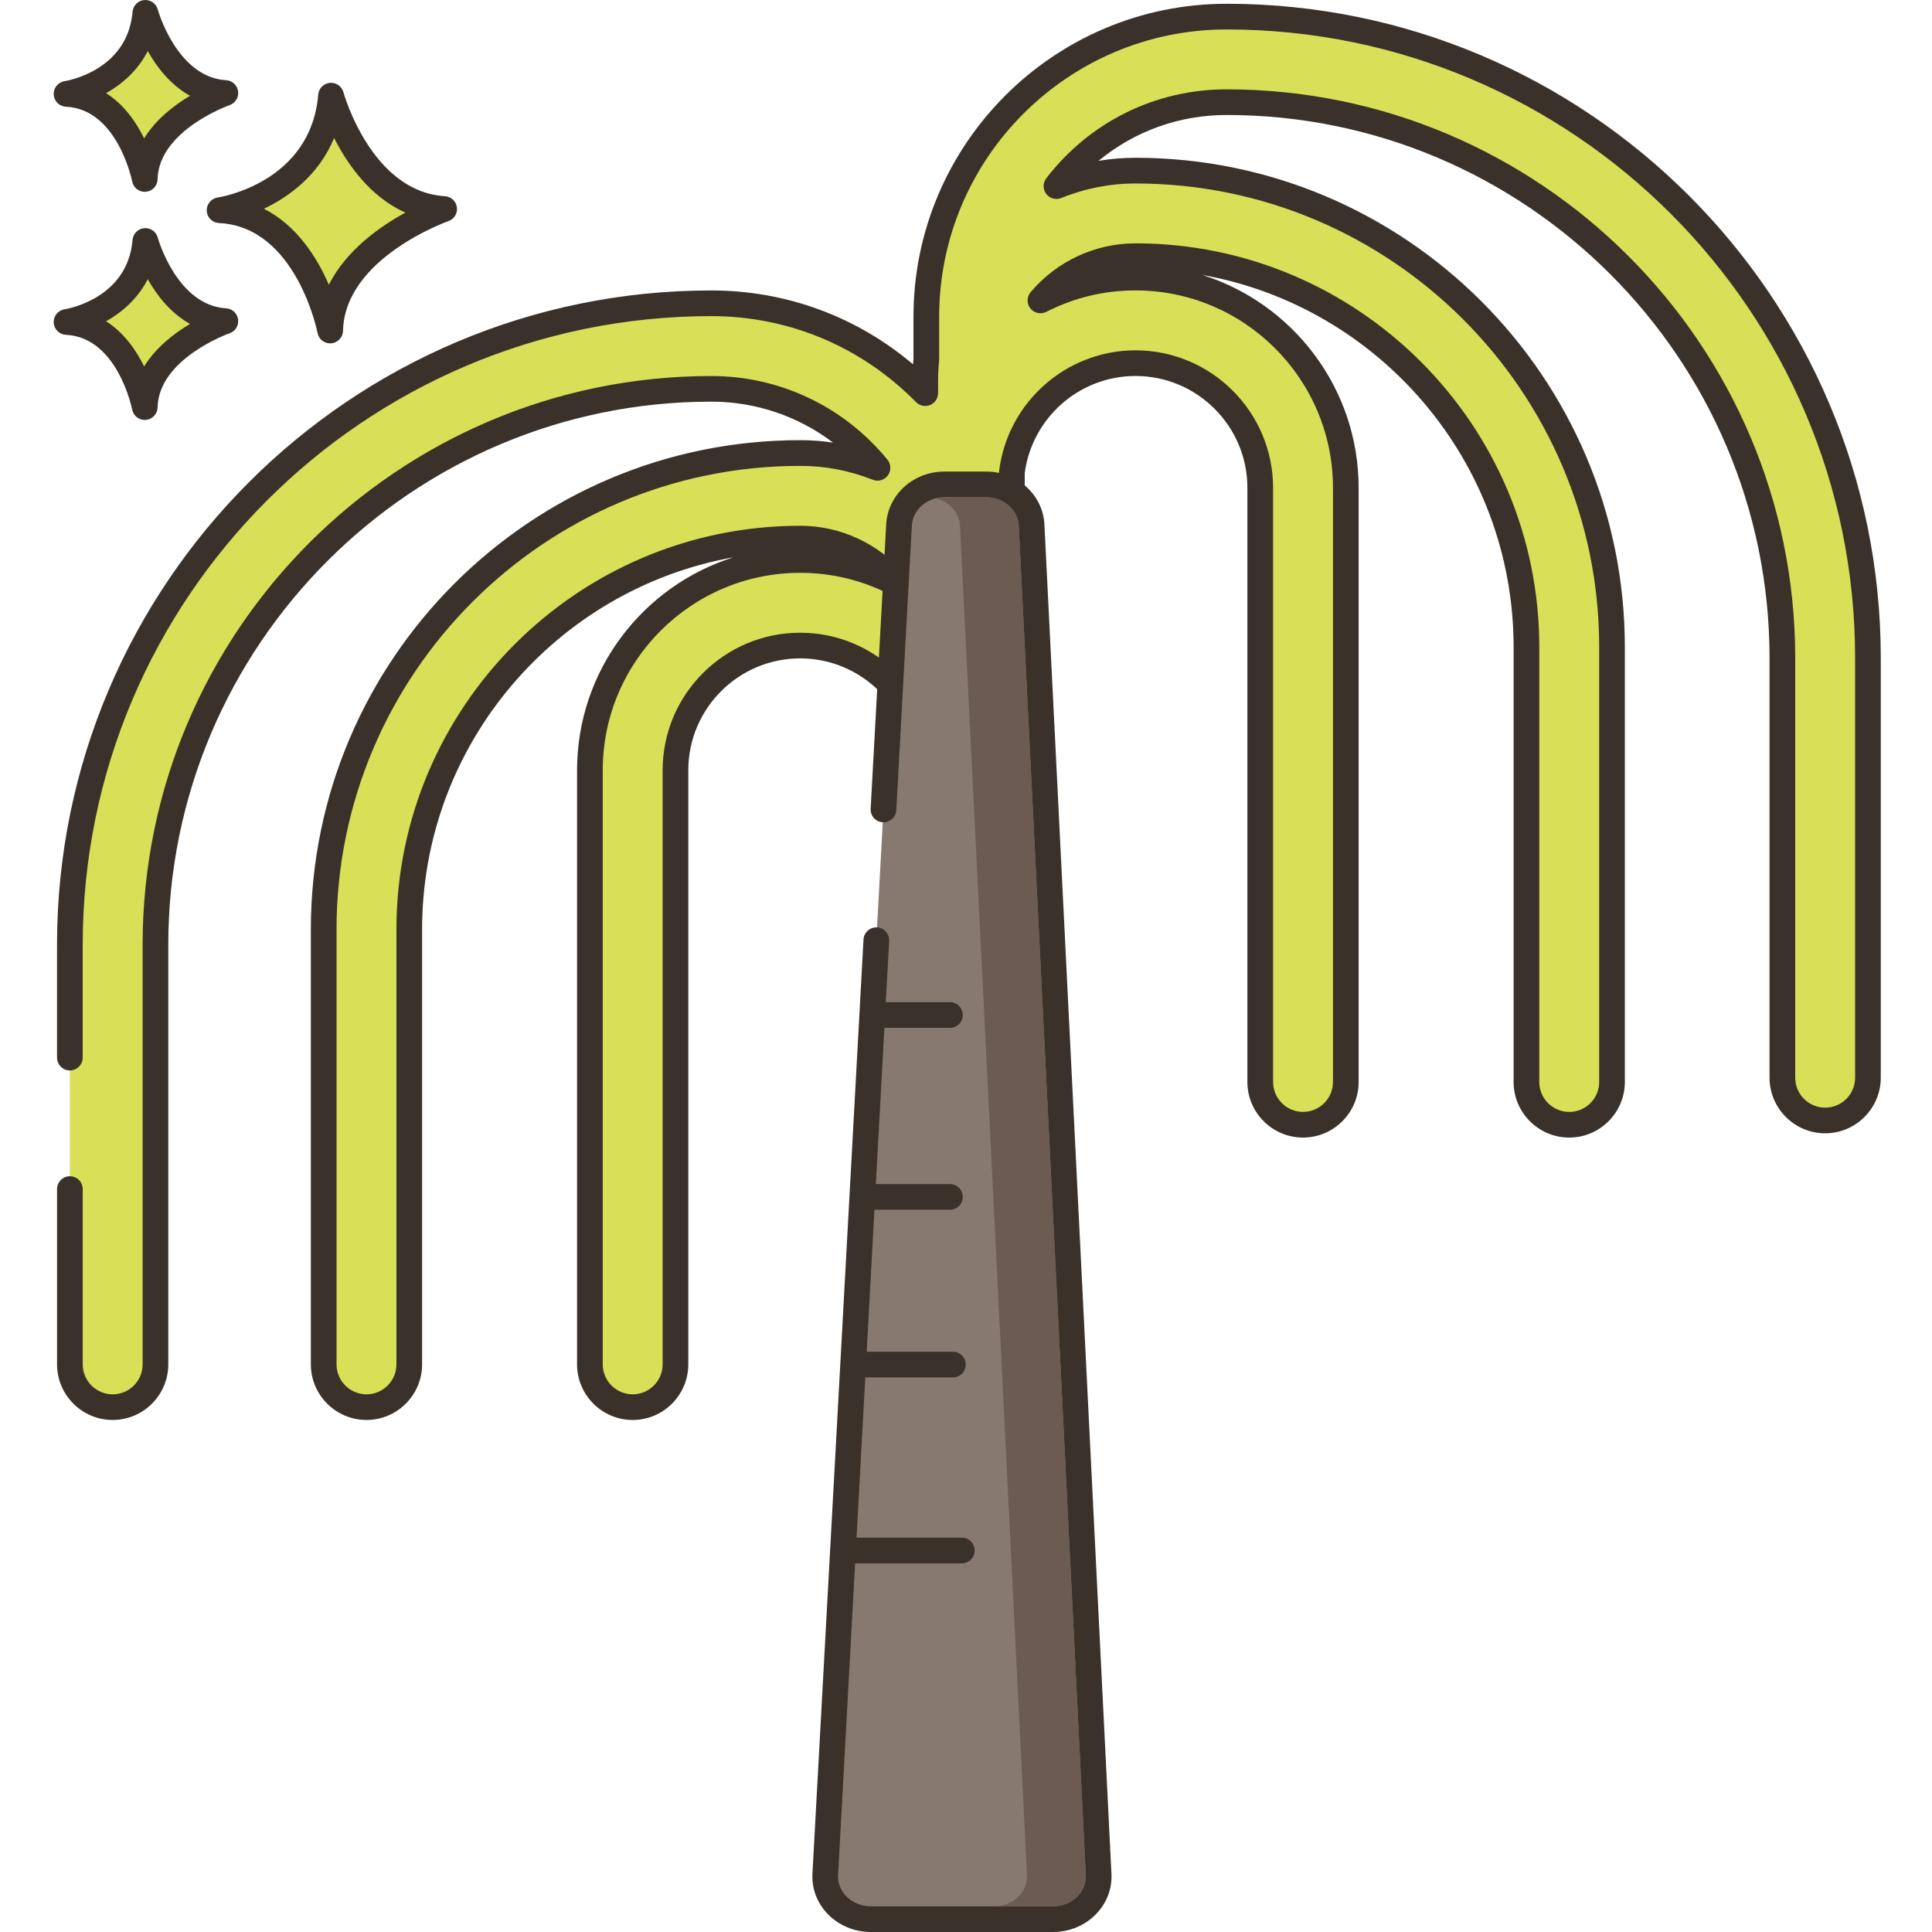 <?xml version="1.0" encoding="UTF-8"?>
<!DOCTYPE svg PUBLIC '-//W3C//DTD SVG 1.0//EN'
          'http://www.w3.org/TR/2001/REC-SVG-20010904/DTD/svg10.dtd'>
<svg contentScriptType="text/ecmascript" width="100pt" xmlns:xlink="http://www.w3.org/1999/xlink" zoomAndPan="magnify" contentStyleType="text/css" viewBox="-12 0 451 451.549" height="100.0pt" preserveAspectRatio="xMidYMid meet" xmlns="http://www.w3.org/2000/svg" version="1.0"
><path style="fill:#d7e057;" d="m274.391 3.879c-38.691 0-70.168 31.477-70.168 70.168v9.996c-.168 1.641-.254 3.305-.254 4.984v2.859c-12.734-12.953-30.441-21.008-50-21.008-82.664 0-149.914 67.254-149.914 149.914v98.086c0 5.523 4.477 10 10 10 5.523 0 10-4.477 10-10v-98.086c0-71.633 58.281-129.914 129.914-129.914 15.641 0 29.633 7.203 38.84 18.457-5.598-2.219-11.691-3.457-18.066-3.457-61.406 0-111.367 49.961-111.367 111.367v101.633c0 5.523 4.477 10 10 10s10-4.477 10-10v-101.633c0-50.379 40.984-91.367 91.367-91.367 8.902 0 16.875 4.023 22.227 10.34-6.68-3.406-14.23-5.34-22.227-5.34-27.102 0-49.148 22.051-49.148 49.148v138.852c0 5.523 4.477 10 10 10s10-4.477 10-10v-138.852c0-16.07 13.074-29.148 29.148-29.148 16.07 0 29.145 13.078 29.145 29.148v5.852c0 .848.137 1.652.336 2.441v1.559c0 .809.121 1.582.301 2.336 2.016 1.613 3.477 3.738 4.387 6.109 1.543.973 3.355 1.555 5.312 1.555 5.523 0 10-4.477 10-10v-79.484c1.801-14.359 14.059-25.516 28.895-25.516 16.074 0 29.148 13.078 29.148 29.148v138.852c0 5.523 4.477 10 10 10s10-4.477 10-10v-138.852c0-27.098-22.047-49.148-49.148-49.148-7.996 0-15.543 1.934-22.227 5.34 5.352-6.312 13.324-10.34 22.227-10.34 50.379 0 91.367 40.988 91.367 91.367v101.633c0 5.523 4.477 10 10 10s10-4.477 10-10v-101.633c0-61.406-49.957-111.363-111.367-111.363-6.535 0-12.773 1.293-18.484 3.621 9.184-11.918 23.582-19.621 39.758-19.621 71.633 0 129.914 58.281 129.914 129.914v98.086c0 5.523 4.477 10 10 10 5.523 0 10-4.477 10-10v-98.09c0-82.66-67.254-149.914-149.914-149.914zm0 0"
  /><path style="fill:#3a312a;" d="m274.391.883c-40.348 0-73.168 32.82-73.168 73.168v9.844c-.043.414-.074.832-.109 1.25-13.188-11.176-29.688-17.262-47.145-17.262-84.316 0-152.914 68.598-152.914 152.914v26.383c0 1.656 1.344 3 3 3s3-1.344 3-3v-26.383c0-81.008 65.906-146.914 146.914-146.914 18.117 0 35.113 7.141 47.863 20.109.852.867 2.145 1.133 3.277.672 1.125-.461 1.863-1.559 1.863-2.777v-2.855c0-1.555.078-3.133.234-4.688.012-.102.016-.199.016-.301v-9.992c0-37.039 30.133-67.168 67.168-67.168 81.012 0 146.914 65.906 146.914 146.914v98.086c0 3.859-3.137 7-7 7-3.859 0-7-3.141-7-7v-98.086c0-73.289-59.625-132.914-132.914-132.914-16.598 0-31.953 7.574-42.129 20.789-.828 1.074-.832 2.57-.012 3.648.824 1.082 2.266 1.469 3.52.961 5.535-2.258 11.371-3.398 17.352-3.398 59.754 0 108.367 48.613 108.367 108.367v101.633c0 3.859-3.141 7-7 7s-7-3.141-7-7v-101.637c0-52.035-42.332-94.367-94.367-94.367-9.441 0-18.375 4.156-24.516 11.398-.922 1.09-.949 2.68-.062 3.801s2.445 1.457 3.715.812c6.52-3.324 13.539-5.012 20.863-5.012 25.449 0 46.148 20.703 46.148 46.148v138.852c0 3.859-3.141 7-7 7s-7-3.141-7-7v-138.848c0-17.727-14.422-32.148-32.148-32.148-16.16 0-29.863 12.098-31.871 28.137-.016.125-.027.25-.027.375v79.488c0 3.859-3.137 7-7 7-1.012 0-2.016-.23-2.945-.676-.984-2.145-2.344-4.047-4.004-5.582-.031-.262-.051-.508-.051-.742v-1.562c0-.25-.031-.492-.09-.734-.164-.656-.242-1.199-.242-1.703v-5.852c0-17.727-14.422-32.148-32.148-32.148-17.727 0-32.148 14.422-32.148 32.148v138.852c0 3.859-3.141 7-7 7s-7-3.141-7-7v-138.852c0-25.449 20.703-46.148 46.148-46.148 7.324 0 14.344 1.688 20.867 5.012 1.273.645 2.828.305 3.711-.812.887-1.121.863-2.711-.062-3.801-6.137-7.242-15.074-11.395-24.516-11.395-52.035 0-94.367 42.332-94.367 94.363v101.637c0 3.859-3.137 7-7 7-3.859 0-7-3.141-7-7v-101.637c0-59.75 48.617-108.363 108.367-108.363 5.832 0 11.539 1.09 16.961 3.242 1.27.508 2.719.086 3.531-1.02.805-1.102.766-2.613-.102-3.672-10.168-12.426-25.168-19.551-41.164-19.551-73.289 0-132.914 59.625-132.914 132.91v98.09c0 3.859-3.137 7-7 7-3.859 0-7-3.141-7-7v-40.973c0-1.656-1.344-3-3-3-1.652 0-3 1.344-3 3v40.965c0 7.168 5.832 13 13 13 7.168 0 13-5.832 13-13v-98.086c0-69.977 56.938-126.914 126.914-126.914 10.406 0 20.34 3.402 28.457 9.57-2.535-.379-5.098-.57-7.684-.57-63.059 0-114.367 51.305-114.367 114.367v101.633c0 7.168 5.832 13 13 13s13-5.832 13-13v-101.633c0-43.414 31.473-79.617 72.797-86.992-21.172 6.641-36.578 26.441-36.578 49.777v138.852c0 7.168 5.832 13 13 13s13-5.832 13-13v-138.852c0-14.418 11.73-26.148 26.148-26.148 14.418 0 26.145 11.73 26.145 26.148v5.852c0 .883.113 1.801.336 2.789v1.211c0 .965.125 1.961.387 3.039.156.648.523 1.223 1.043 1.637 1.508 1.207 2.703 2.883 3.461 4.848.23.602.652 1.113 1.195 1.457 2.098 1.32 4.484 2.023 6.914 2.023 7.168 0 13-5.832 13-13v-79.301c1.715-12.957 12.812-22.707 25.895-22.707 14.418 0 26.148 11.73 26.148 26.148v138.852c0 7.168 5.832 13 13 13s13-5.832 13-13v-138.848c0-23.336-15.406-43.137-36.578-49.777 41.324 7.375 72.797 43.578 72.797 86.992v101.633c0 7.168 5.832 13 13 13s13-5.832 13-13v-101.633c0-63.059-51.305-114.367-114.367-114.367-2.918 0-5.801.242-8.648.719 8.355-6.898 18.824-10.719 29.918-10.719 69.98 0 126.914 56.938 126.914 126.914v98.086c0 7.168 5.832 13 13 13s13-5.832 13-13v-98.082c.004-84.316-68.594-152.914-152.91-152.914zm0 0"
  /><path style="fill:#87796f;" d="m228.832 122.734c-.266-5.328-4.945-9.52-10.629-9.52h-9.73c-5.664 0-10.332 4.164-10.621 9.469l-3.637 66.504-1.668 30.551-.266 4.871-7.688 140.637-1.867 34.191-2.109 38.617c-.312 5.703 4.535 10.488 10.625 10.488h42.637c6.07 0 10.91-4.758 10.625-10.445zm0 0"
  /><g style="fill:#3a312a;"
  ><path d="m231.828 122.582c-.344-6.934-6.328-12.371-13.625-12.371h-9.73c-7.262 0-13.242 5.406-13.621 12.309l-3.637 66.504c-.09 1.656 1.18 3.07 2.832 3.16 1.703.059 3.07-1.18 3.16-2.832l3.637-66.504c.203-3.723 3.555-6.637 7.625-6.637h9.73c4.094 0 7.449 2.93 7.633 6.668l15.668 315.371c.09 1.797-.574 3.535-1.867 4.895-1.453 1.527-3.551 2.402-5.766 2.402h-42.633c-2.219 0-4.324-.879-5.777-2.418-1.293-1.363-1.953-3.109-1.855-4.91l11.934-218.316c.09-1.652-1.176-3.066-2.832-3.16-1.633-.066-3.07 1.176-3.16 2.832l-11.934 218.32c-.188 3.461 1.051 6.789 3.488 9.363 2.582 2.727 6.277 4.289 10.133 4.289h42.637c3.844 0 7.531-1.555 10.109-4.266 2.441-2.559 3.688-5.875 3.516-9.328zm0 0"
    /><path d="m209.746 276.742h-20.359c-1.656 0-3 1.344-3 3s1.344 3 3 3h20.359c1.656 0 3-1.344 3-3s-1.344-3-3-3zm0 0"
    /><path d="m209.746 234.23h-17.992c-1.656 0-3 1.344-3 3s1.344 3 3 3h17.992c1.656 0 3-1.344 3-3s-1.344-3-3-3zm0 0"
    /><path d="m210.438 315.926h-23.223c-1.656 0-3 1.344-3 3s1.344 3 3 3h23.223c1.656 0 3-1.344 3-3s-1.344-3-3-3zm0 0"
    /><path d="m212.527 359.391h-27.707c-1.656 0-3 1.344-3 3s1.344 3 3 3h27.707c1.656 0 3-1.344 3-3s-1.344-3-3-3zm0 0"
  /></g
  ><path style="fill:#d7e057;" d="m65.094 22.355c-1.945 23.129-26.047 26.781-26.047 26.781 20.695.973 25.852 28.117 25.852 28.117.441-19.355 26.641-28.406 26.641-28.406-19.625-1.176-26.445-26.492-26.445-26.492zm0 0"
  /><path style="fill:#3a312a;" d="m91.719 45.855c-17.207-1.031-23.664-24.051-23.727-24.285-.379-1.402-1.707-2.32-3.168-2.203-1.449.133-2.598 1.285-2.719 2.734-1.719 20.434-22.625 23.93-23.508 24.066-1.527.23-2.629 1.582-2.547 3.121.078 1.543 1.312 2.77 2.855 2.84 18.055.855 22.996 25.441 23.043 25.688.273 1.426 1.52 2.438 2.945 2.438.082 0 .168-.004.254-.012 1.527-.129 2.711-1.387 2.75-2.918.387-17.02 24.379-25.555 24.625-25.641 1.352-.465 2.184-1.828 1.988-3.242-.195-1.418-1.363-2.5-2.793-2.586zm-27.133 20.691c-2.715-6.262-7.418-13.816-15.172-17.754 5.859-2.809 12.812-7.824 16.402-16.547 3.102 6.145 8.398 13.762 16.668 17.445-6.016 3.281-13.848 8.812-17.898 16.855zm0 0"
  /><path style="fill:#d7e057;" d="m21.699 56.316c-1.379 16.359-18.426 18.941-18.426 18.941 14.637.688 18.285 19.887 18.285 19.887.312-13.688 18.844-20.09 18.844-20.09-13.883-.828-18.703-18.738-18.703-18.738zm0 0"
  /><path style="fill:#3a312a;" d="m40.582 72.062c-11.535-.691-15.945-16.375-15.988-16.531-.379-1.406-1.723-2.328-3.164-2.203-1.453.129-2.598 1.285-2.723 2.734-1.156 13.742-15.289 16.133-15.883 16.227-1.527.23-2.625 1.582-2.547 3.121.082 1.543 1.316 2.77 2.855 2.844 12.07.566 15.449 17.289 15.48 17.453.27 1.426 1.516 2.441 2.945 2.441.082 0 .164-.004.25-.012 1.531-.125 2.715-1.387 2.75-2.922.262-11.418 16.664-17.27 16.824-17.324 1.355-.469 2.188-1.824 1.992-3.242-.195-1.418-1.367-2.504-2.793-2.586zm-19.168 13.59c-1.848-3.773-4.68-7.895-8.895-10.559 3.707-2.082 7.395-5.262 9.742-9.836 2.113 3.75 5.309 7.91 9.879 10.449-3.699 2.199-7.977 5.477-10.727 9.945zm0 0"
  /><path style="fill:#d7e057;" d="m21.699 3c-1.379 16.359-18.426 18.941-18.426 18.941 14.637.688 18.285 19.891 18.285 19.891.312-13.691 18.844-20.094 18.844-20.094-13.883-.828-18.703-18.738-18.703-18.738zm0 0"
  /><path style="fill:#3a312a;" d="m40.582 18.746c-11.535-.691-15.945-16.375-15.988-16.531-.379-1.402-1.723-2.324-3.164-2.203-1.453.129-2.598 1.285-2.723 2.734-1.156 13.742-15.289 16.133-15.883 16.227-1.527.23-2.625 1.582-2.547 3.121.082 1.543 1.316 2.77 2.855 2.844 12.07.566 15.449 17.289 15.48 17.453.27 1.426 1.516 2.441 2.945 2.441.082 0 .164-.004.25-.012 1.531-.125 2.715-1.387 2.75-2.922.262-11.418 16.664-17.27 16.824-17.324 1.355-.469 2.188-1.824 1.992-3.242s-1.367-2.504-2.793-2.586zm-19.168 13.59c-1.848-3.77-4.68-7.895-8.895-10.559 3.707-2.082 7.395-5.262 9.742-9.836 2.113 3.75 5.309 7.91 9.879 10.449-3.699 2.199-7.977 5.48-10.727 9.945zm0 0"
  /><path style="fill:#6b5b51;" d="m225.84 122.879c-.203-3.738-3.543-6.656-7.641-6.656h-9.723c-.699 0-1.359.078-2 .258 3.141.762 5.48 3.301 5.621 6.398l15.66 315.363c.102 1.797-.559 3.539-1.859 4.898-1.461 1.52-3.559 2.398-5.762 2.398h13.742c2.199 0 4.301-.879 5.758-2.398 1.301-1.359 1.961-3.102 1.863-4.898zm0 0"
/></svg
>
